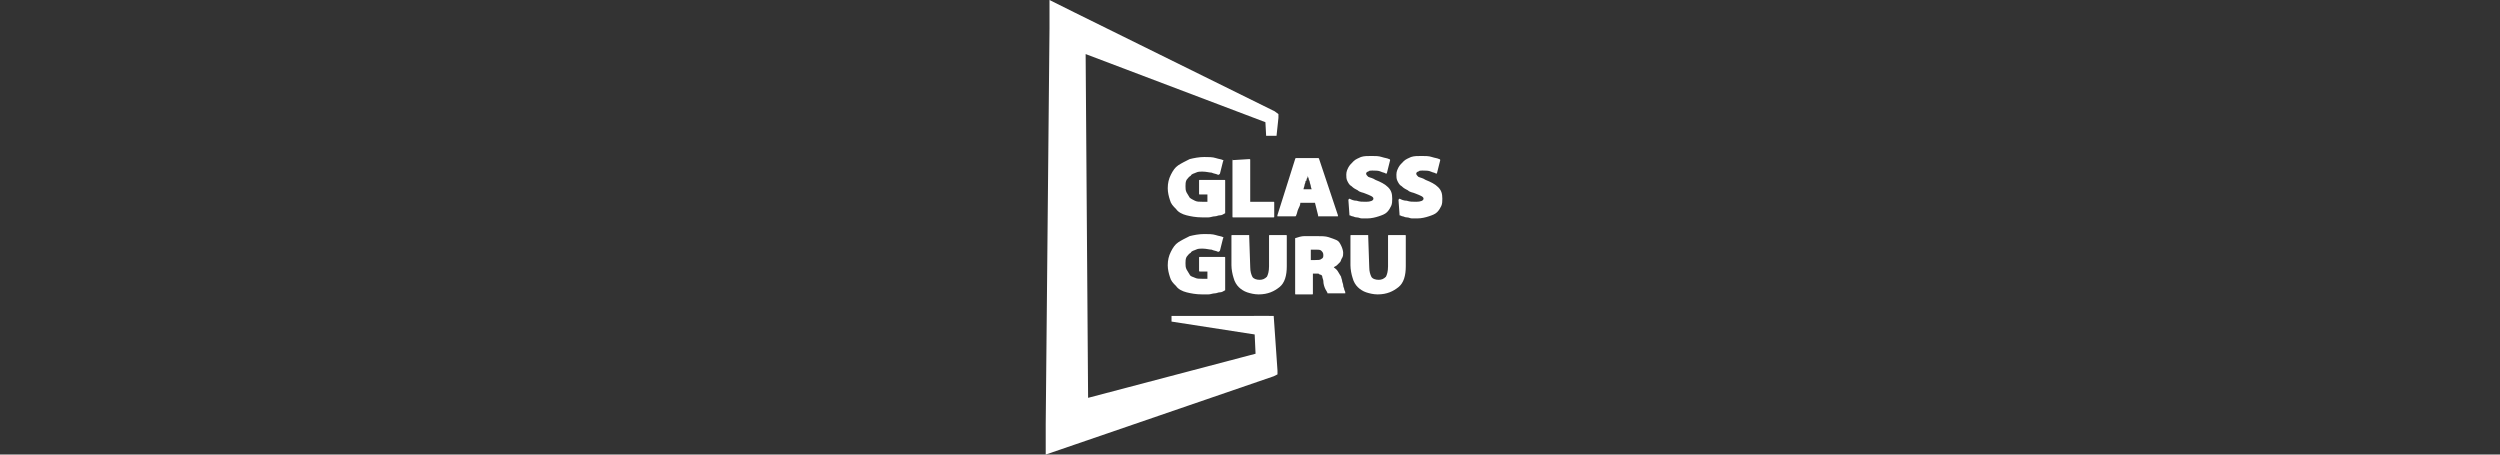 <svg width="220" height="40" viewBox="0 0 220 40" fill="none" xmlns="http://www.w3.org/2000/svg">
<rect x="0" y="0" width="220" height="40" fill="#333333" stroke="none"/>
<g clip-path="url(#clip0_8105_6039)">
<path d="M111.42 11.95L111.336 10.373L111.669 10.871L93.272 3.9L95.52 2.49L95.769 37.344L93.189 35.685L110.837 31.037L110.504 31.452L110.337 27.801H112.086L112.419 32.614V32.946L112.086 33.112L94.687 39.087L92.023 40V37.344L92.356 2.49V0L94.521 1.079L112.169 9.793L112.502 10.041V10.373L112.335 11.95H111.42Z" fill="white"/>
<path d="M107.815 18.763C107.631 18.855 107.539 18.947 107.356 18.947C107.172 18.947 107.08 19.038 106.896 19.038C106.712 19.038 106.529 19.13 106.345 19.13C106.161 19.13 105.977 19.13 105.794 19.13C105.242 19.13 104.783 19.038 104.416 18.947C104.048 18.855 103.68 18.672 103.497 18.397C103.221 18.122 103.037 17.939 102.945 17.573C102.854 17.298 102.762 16.931 102.762 16.565C102.762 16.107 102.854 15.741 103.037 15.374C103.221 15.008 103.405 14.733 103.68 14.55C103.956 14.367 104.324 14.184 104.691 14.001C105.059 13.909 105.518 13.817 105.977 13.817C106.345 13.817 106.712 13.817 106.988 13.909C107.264 14.001 107.447 14.001 107.631 14.092C107.631 14.092 107.723 14.184 107.631 14.184L107.356 15.283C107.356 15.283 107.356 15.283 107.264 15.374H107.172C106.988 15.283 106.804 15.283 106.621 15.191C106.437 15.191 106.161 15.1 105.794 15.1C105.61 15.1 105.426 15.1 105.242 15.191C105.059 15.283 104.875 15.283 104.783 15.466C104.599 15.558 104.507 15.741 104.416 15.832C104.324 16.016 104.324 16.199 104.324 16.382C104.324 16.565 104.324 16.748 104.416 16.931C104.507 17.115 104.599 17.206 104.691 17.39C104.783 17.481 104.967 17.573 105.151 17.664C105.334 17.756 105.518 17.756 105.794 17.756C105.886 17.756 105.977 17.756 106.069 17.756C106.161 17.756 106.161 17.756 106.253 17.756V17.115H105.61C105.518 17.115 105.518 17.115 105.518 17.023V15.924C105.518 15.832 105.518 15.832 105.61 15.832H107.723C107.815 15.832 107.815 15.832 107.815 15.924V18.763Z" fill="white"/>
<path d="M108.457 14.092C108.457 14.001 108.549 14.001 108.457 14.092L109.927 14.001C110.019 14.001 110.019 14.001 110.019 14.092V17.756H112.04C112.132 17.756 112.132 17.756 112.132 17.847V19.038C112.132 19.13 112.132 19.13 112.04 19.13H108.549C108.457 19.13 108.457 19.13 108.457 19.038V14.092Z" fill="white"/>
<path d="M114.431 17.847C114.431 18.03 114.34 18.213 114.248 18.397C114.156 18.58 114.156 18.763 114.064 18.946C114.064 18.946 114.064 19.038 113.972 19.038H112.502H112.41V18.946L113.972 14C113.972 14 113.972 13.909 114.064 13.909H115.993C115.993 13.909 116.085 13.909 116.085 14L117.739 18.946V19.038C117.739 19.038 117.739 19.038 117.647 19.038H116.085C116.085 19.038 116.085 19.038 115.993 19.038C115.993 19.038 115.993 19.038 115.993 18.946L115.718 17.847H114.431ZM115.442 16.748C115.442 16.657 115.35 16.473 115.35 16.382C115.35 16.29 115.258 16.107 115.258 16.015C115.258 15.924 115.166 15.832 115.166 15.741C115.166 15.649 115.075 15.557 115.075 15.466V15.374C115.075 15.374 115.075 15.374 115.075 15.283V15.374V15.466C115.075 15.557 115.075 15.649 114.983 15.741C114.983 15.832 114.983 15.924 114.891 15.924C114.891 16.107 114.799 16.198 114.799 16.29C114.799 16.382 114.707 16.565 114.707 16.657H115.442V16.748Z" fill="white"/>
<path d="M118.656 17.573C118.748 17.481 118.748 17.481 118.748 17.481C118.932 17.573 119.116 17.664 119.391 17.664C119.667 17.756 119.851 17.756 120.218 17.756C120.586 17.756 120.861 17.664 120.861 17.481C120.861 17.298 120.586 17.206 120.126 17.023C119.943 16.931 119.667 16.931 119.483 16.748C119.3 16.657 119.116 16.565 118.932 16.382C118.748 16.29 118.656 16.107 118.565 15.924C118.473 15.741 118.473 15.557 118.473 15.374C118.473 15.1 118.565 14.916 118.656 14.733C118.748 14.55 118.932 14.367 119.116 14.184C119.3 14 119.575 13.909 119.759 13.817C120.035 13.726 120.31 13.726 120.678 13.726C121.045 13.726 121.321 13.726 121.596 13.817C121.872 13.909 122.056 13.909 122.24 14C122.331 14 122.331 14.092 122.331 14.092L122.056 15.191C122.056 15.283 121.964 15.283 121.964 15.283C121.872 15.191 121.688 15.191 121.505 15.1C121.321 15.008 121.045 15.008 120.77 15.008C120.586 15.008 120.494 15.008 120.402 15.1C120.31 15.1 120.218 15.191 120.218 15.283C120.218 15.374 120.31 15.466 120.402 15.557C120.586 15.649 120.77 15.649 121.045 15.832C121.505 16.015 121.872 16.199 122.148 16.473C122.423 16.748 122.515 17.023 122.515 17.481C122.515 17.664 122.515 17.939 122.423 18.122C122.331 18.305 122.24 18.488 122.056 18.672C121.872 18.855 121.596 18.946 121.321 19.038C121.045 19.13 120.678 19.221 120.31 19.221C120.126 19.221 119.943 19.221 119.851 19.221C119.667 19.221 119.575 19.13 119.391 19.13C119.208 19.13 119.116 19.038 119.024 19.038C118.932 19.038 118.84 18.946 118.748 18.946C118.748 18.946 118.748 18.946 118.748 18.855L118.656 17.573Z" fill="white"/>
<path d="M123.067 17.573C123.158 17.481 123.158 17.481 123.158 17.481C123.342 17.573 123.526 17.664 123.802 17.664C124.077 17.756 124.261 17.756 124.628 17.756C124.996 17.756 125.272 17.664 125.272 17.481C125.272 17.298 124.996 17.206 124.537 17.023C124.353 16.931 124.077 16.931 123.893 16.748C123.71 16.657 123.526 16.565 123.342 16.382C123.158 16.29 123.067 16.107 122.975 15.924C122.883 15.741 122.883 15.557 122.883 15.374C122.883 15.1 122.975 14.916 123.067 14.733C123.158 14.55 123.342 14.367 123.526 14.184C123.71 14 123.985 13.909 124.169 13.817C124.445 13.726 124.72 13.726 125.088 13.726C125.455 13.726 125.731 13.726 126.007 13.817C126.282 13.909 126.466 13.909 126.65 14C126.742 14 126.742 14.092 126.742 14.092L126.466 15.191C126.466 15.283 126.374 15.283 126.374 15.283C126.282 15.191 126.099 15.191 125.915 15.1C125.731 15.008 125.455 15.008 125.18 15.008C124.996 15.008 124.904 15.008 124.812 15.1C124.72 15.1 124.628 15.191 124.628 15.283C124.628 15.374 124.72 15.466 124.812 15.557C124.996 15.649 125.18 15.649 125.455 15.832C125.915 16.015 126.282 16.199 126.558 16.473C126.834 16.748 126.925 17.023 126.925 17.481C126.925 17.664 126.925 17.939 126.834 18.122C126.742 18.305 126.65 18.488 126.466 18.672C126.282 18.855 126.007 18.946 125.731 19.038C125.455 19.13 125.088 19.221 124.72 19.221C124.537 19.221 124.353 19.221 124.261 19.221C124.077 19.221 123.985 19.13 123.802 19.13C123.618 19.13 123.526 19.038 123.434 19.038C123.342 19.038 123.25 18.946 123.158 18.946C123.158 18.946 123.158 18.946 123.158 18.855L123.067 17.573Z" fill="white"/>
<path d="M107.815 25.541C107.631 25.632 107.539 25.724 107.356 25.724C107.172 25.724 107.08 25.816 106.896 25.816C106.712 25.816 106.529 25.907 106.345 25.907C106.161 25.907 105.977 25.907 105.794 25.907C105.242 25.907 104.783 25.816 104.416 25.724C104.048 25.632 103.68 25.449 103.497 25.174C103.221 24.9 103.037 24.716 102.945 24.35C102.854 24.075 102.762 23.709 102.762 23.343C102.762 22.884 102.854 22.518 103.037 22.152C103.221 21.785 103.405 21.511 103.68 21.328C103.956 21.144 104.324 20.961 104.691 20.778C105.059 20.686 105.518 20.595 105.977 20.595C106.345 20.595 106.712 20.595 106.988 20.686C107.264 20.778 107.447 20.778 107.631 20.869C107.631 20.869 107.723 20.961 107.631 20.961L107.356 22.06C107.356 22.06 107.356 22.06 107.264 22.152H107.172C106.988 22.06 106.804 22.06 106.621 21.969C106.437 21.969 106.161 21.877 105.794 21.877C105.61 21.877 105.426 21.877 105.242 21.969C105.059 22.06 104.875 22.06 104.783 22.243C104.599 22.335 104.507 22.518 104.416 22.61C104.324 22.793 104.324 22.976 104.324 23.159C104.324 23.343 104.324 23.526 104.416 23.709C104.507 23.892 104.599 23.984 104.691 24.167C104.783 24.35 104.967 24.35 105.151 24.442C105.334 24.533 105.518 24.533 105.794 24.533C105.886 24.533 105.977 24.533 106.069 24.533C106.161 24.533 106.161 24.533 106.253 24.533V23.892H105.61C105.518 23.892 105.518 23.892 105.518 23.8V22.701C105.518 22.61 105.518 22.61 105.61 22.61H107.723C107.815 22.61 107.815 22.61 107.815 22.701V25.541Z" fill="white"/>
<path d="M109.929 20.778C110.021 20.778 110.021 20.778 109.929 20.778L110.021 23.526C110.021 23.892 110.113 24.167 110.205 24.35C110.297 24.533 110.572 24.625 110.848 24.625C111.123 24.625 111.307 24.533 111.491 24.35C111.583 24.167 111.675 23.892 111.675 23.434V20.778C111.675 20.686 111.675 20.686 111.767 20.686H113.145C113.237 20.686 113.237 20.686 113.237 20.778V23.434C113.237 24.259 113.053 24.9 112.594 25.266C112.134 25.633 111.583 25.907 110.756 25.907C110.388 25.907 110.021 25.816 109.745 25.724C109.47 25.633 109.194 25.449 109.01 25.266C108.827 25.083 108.643 24.808 108.551 24.442C108.459 24.167 108.367 23.709 108.367 23.343V20.778C108.367 20.686 108.367 20.686 108.459 20.686H109.929V20.778Z" fill="white"/>
<path d="M113.973 20.961C113.973 20.869 113.973 20.869 113.973 20.961C114.248 20.869 114.524 20.778 114.8 20.778C115.075 20.778 115.443 20.778 115.81 20.778C116.27 20.778 116.637 20.778 116.913 20.869C117.188 20.961 117.464 21.053 117.648 21.144C117.831 21.236 117.923 21.419 118.015 21.602C118.107 21.785 118.199 22.06 118.199 22.243C118.199 22.427 118.199 22.518 118.107 22.701C118.015 22.793 118.015 22.976 117.923 23.068C117.831 23.159 117.74 23.251 117.648 23.342C117.556 23.434 117.464 23.434 117.372 23.526C117.464 23.617 117.648 23.709 117.74 23.892C117.831 24.075 117.923 24.167 118.015 24.35C118.015 24.442 118.107 24.625 118.107 24.716C118.107 24.808 118.199 24.991 118.199 25.083C118.199 25.266 118.291 25.357 118.291 25.449C118.291 25.541 118.383 25.632 118.383 25.724V25.815C118.383 25.815 118.383 25.815 118.291 25.815H116.913H116.821C116.821 25.724 116.729 25.632 116.637 25.449C116.545 25.266 116.453 24.991 116.453 24.716C116.453 24.625 116.361 24.442 116.361 24.35C116.361 24.258 116.27 24.167 116.178 24.167C116.086 24.167 116.086 24.075 115.994 24.075C115.902 24.075 115.81 24.075 115.718 24.075H115.535V25.815C115.535 25.907 115.535 25.907 115.443 25.907H114.065C113.973 25.907 113.973 25.907 113.973 25.815V20.961ZM115.443 22.884H115.718C115.994 22.884 116.178 22.884 116.27 22.793C116.453 22.701 116.453 22.61 116.453 22.427C116.453 22.243 116.361 22.152 116.27 22.06C116.178 21.968 115.994 21.968 115.81 21.968C115.718 21.968 115.626 21.968 115.535 21.968C115.443 21.968 115.443 21.968 115.351 21.968V22.884H115.443Z" fill="white"/>
<path d="M120.402 20.778C120.494 20.778 120.494 20.778 120.402 20.778L120.494 23.526C120.494 23.892 120.586 24.167 120.677 24.35C120.769 24.533 121.045 24.625 121.321 24.625C121.596 24.625 121.78 24.533 121.964 24.35C122.056 24.167 122.147 23.892 122.147 23.434V20.778C122.147 20.686 122.147 20.686 122.239 20.686H123.617C123.709 20.686 123.709 20.686 123.709 20.778V23.434C123.709 24.259 123.526 24.9 123.066 25.266C122.607 25.633 122.056 25.907 121.229 25.907C120.861 25.907 120.494 25.816 120.218 25.724C119.942 25.633 119.667 25.449 119.483 25.266C119.299 25.083 119.115 24.808 119.024 24.442C118.932 24.167 118.84 23.709 118.84 23.343V20.778C118.84 20.686 118.84 20.686 118.932 20.686H120.402V20.778Z" fill="white"/>
<path d="M111.668 27.801H103.094V28.299L111.668 29.627V27.801Z" fill="white"/>
</g>
<defs>
<clipPath id="clip0_8105_6039">
<rect width="34.902" height="40" fill="white" transform="translate(92.023)"/>
</clipPath>
</defs>
</svg>

